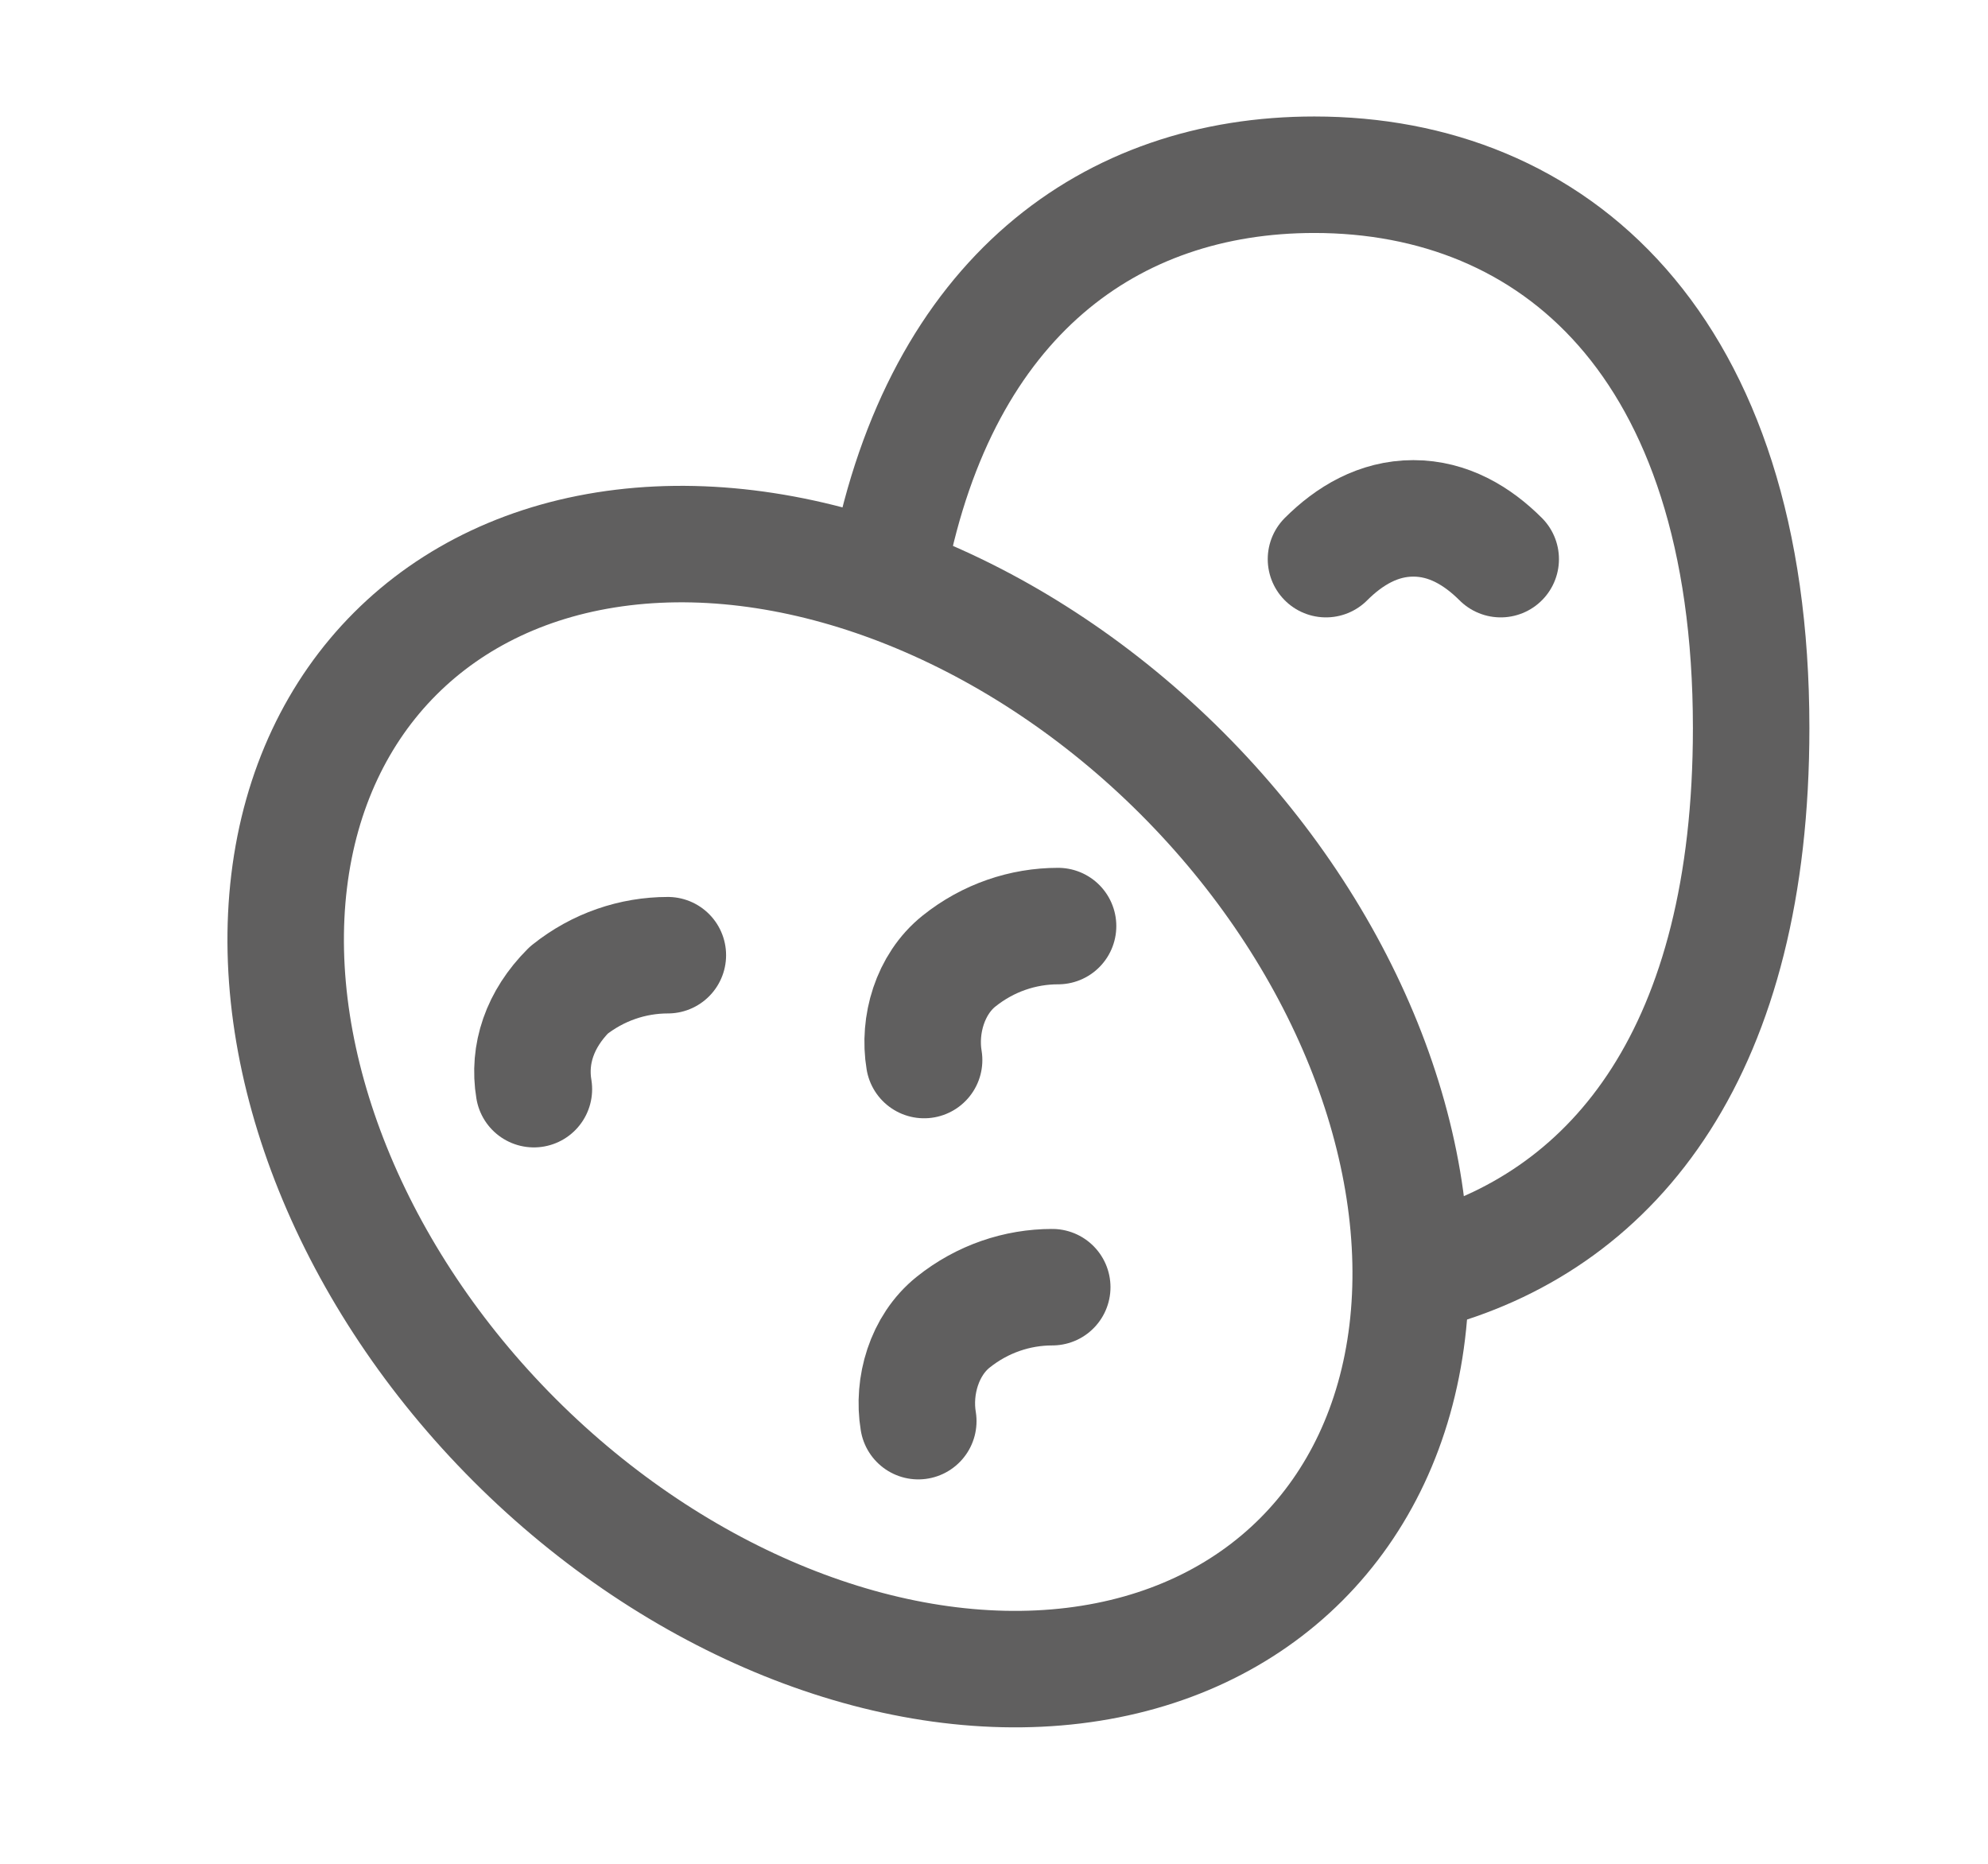   <svg
          version="1.1"
          id="Icons"
          xmlns="http://www.w3.org/2000/svg"
          xmlns:xlink="http://www.w3.org/1999/xlink"
          x="0px"
          y="0px"
          viewBox="0 0 32 32"
          style="enable-background: new 0 0 32 32"
          height="30"
          xml:space="preserve"
        >
          <style type="text/css">
            .st0 {
              fill: none;
              stroke: rgb(96, 95, 95);
              stroke-width: 2;
              stroke-linecap: round;
              stroke-linejoin: round;
              stroke-miterlimit: 10;
            }
          </style>
          <ellipse
            transform="matrix(0.707 -0.707 0.707 0.707 -9.481 15.111)"
            class="st0"
            cx="13.5"
            cy="19"
            rx="8.1"
            ry="11"
          />
          <path
            class="st0"
            d="M10.4,16.4c-0.6,0-1.2,0.2-1.7,0.6c-0.5,0.5-0.7,1.1-0.6,1.7"
          />
          <path
            class="st0"
            d="M17.1,15.9c-0.6,0-1.2,0.2-1.7,0.6s-0.7,1.1-0.6,1.7"
          />
          <path
            class="st0"
            d="M17,22.1c-0.6,0-1.2,0.2-1.7,0.6s-0.7,1.1-0.6,1.7"
          />
          <path
            class="st0"
            d="M14.2,9.7C15.1,5.1,18,3,21.5,3c4.1,0,7.5,2.9,7.5,9.5c0,5.5-2.3,8.4-5.5,9.3"
          />
          <path
            class="st0"
            d="M24.7,9.6c-0.4-0.4-0.9-0.7-1.5-0.7c-0.6,0-1.1,0.3-1.5,0.7"
          />
        </svg>